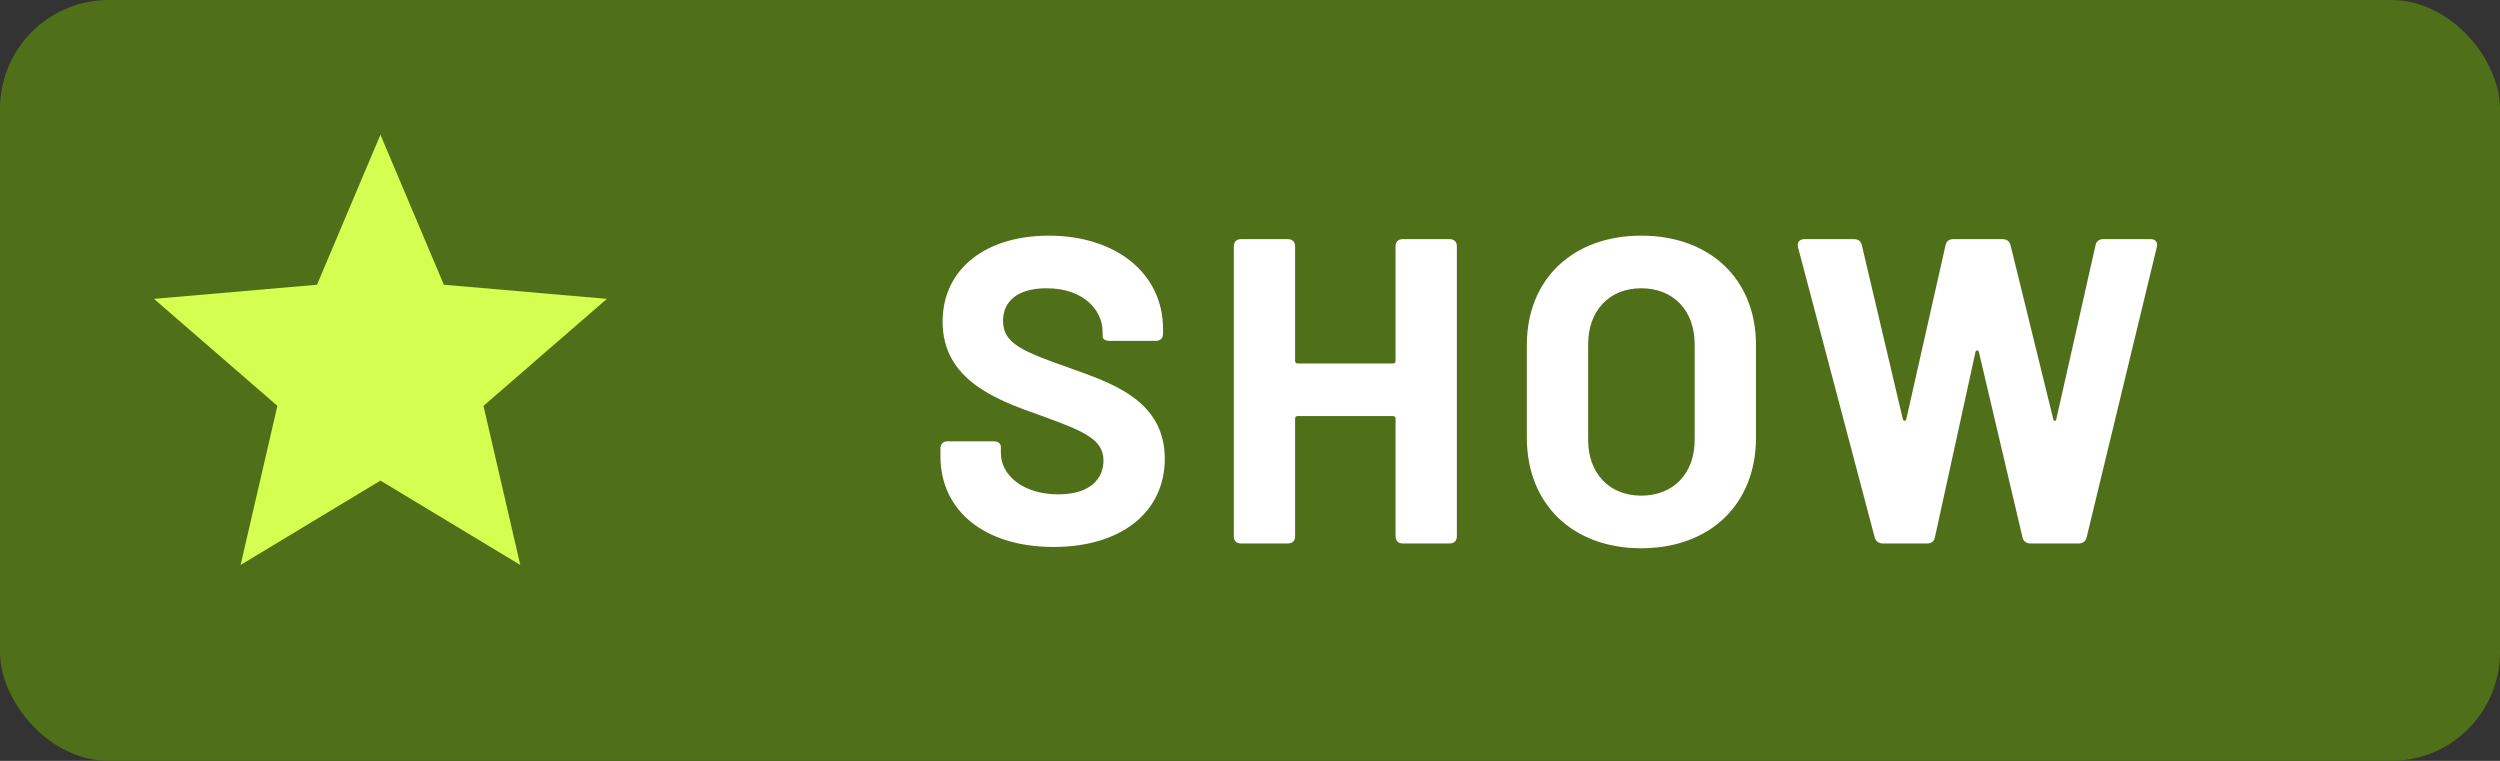 <svg width="46" height="14" viewBox="0 0 46 14" fill="none" xmlns="http://www.w3.org/2000/svg">
<rect x="0" y="0" width="46" height="14" fill="#333333" stroke="none"/>
<rect width="46" height="14" rx="2" fill="#4F6F18"/>
<mask id="mask0_6832_20898" style="mask-type:alpha" maskUnits="userSpaceOnUse" x="0" y="0" width="14" height="14">
<rect width="14" height="14" fill="#D9D9D9"/>
</mask>
<g mask="url(#mask0_6832_20898)">
<mask id="mask1_6832_20898" style="mask-type:alpha" maskUnits="userSpaceOnUse" x="2" y="1" width="10" height="11">
<rect x="2" y="1.229" width="10" height="10" fill="#D9D9D9"/>
</mask>
<g mask="url(#mask1_6832_20898)">
<path d="M4.427 10.395L5.104 7.468L2.833 5.499L5.833 5.239L7 2.479L8.167 5.239L11.167 5.499L8.896 7.468L9.573 10.395L7 8.843L4.427 10.395Z" fill="#D4FF50"/>
</g>
</g>
<path d="M19.384 10.064C18.128 10.064 17.304 9.408 17.304 8.392V8.256C17.304 8.168 17.352 8.12 17.44 8.12H18.28C18.368 8.12 18.416 8.16 18.416 8.224V8.336C18.416 8.744 18.824 9.096 19.472 9.096C20.08 9.096 20.304 8.792 20.304 8.472C20.304 8.064 19.896 7.92 19.136 7.64C18.304 7.352 17.344 6.976 17.344 5.92C17.344 4.936 18.152 4.336 19.296 4.336C20.528 4.336 21.4 5.024 21.4 6.056V6.136C21.4 6.224 21.352 6.272 21.264 6.272H20.424C20.336 6.272 20.288 6.24 20.288 6.192V6.112C20.288 5.696 19.928 5.304 19.256 5.304C18.744 5.304 18.456 5.528 18.456 5.904C18.456 6.32 18.808 6.464 19.696 6.776C20.424 7.04 21.432 7.352 21.432 8.44C21.432 9.416 20.64 10.064 19.384 10.064ZM25.678 4.536C25.678 4.448 25.726 4.4 25.814 4.4H26.67C26.758 4.4 26.806 4.448 26.806 4.536V9.864C26.806 9.952 26.758 10 26.67 10H25.814C25.726 10 25.678 9.952 25.678 9.864V7.704C25.678 7.672 25.662 7.656 25.63 7.656H23.878C23.846 7.656 23.83 7.672 23.83 7.704V9.864C23.83 9.952 23.782 10 23.694 10H22.838C22.75 10 22.702 9.952 22.702 9.864V4.536C22.702 4.448 22.75 4.4 22.838 4.4H23.694C23.782 4.4 23.83 4.448 23.83 4.536V6.64C23.83 6.672 23.846 6.688 23.878 6.688H25.63C25.662 6.688 25.678 6.672 25.678 6.64V4.536ZM30.198 10.088C28.934 10.088 28.094 9.272 28.094 8.056V6.344C28.094 5.144 28.934 4.336 30.198 4.336C31.47 4.336 32.31 5.144 32.31 6.344V8.056C32.31 9.272 31.47 10.088 30.198 10.088ZM30.198 9.12C30.79 9.12 31.182 8.712 31.182 8.096V6.336C31.182 5.712 30.79 5.304 30.198 5.304C29.614 5.304 29.222 5.712 29.222 6.336V8.096C29.222 8.712 29.614 9.12 30.198 9.12ZM34.644 10C34.564 10 34.508 9.952 34.492 9.88L33.084 4.552C33.06 4.464 33.108 4.4 33.204 4.4H34.116C34.196 4.4 34.244 4.44 34.26 4.52L35.012 7.712C35.02 7.752 35.068 7.752 35.076 7.712L35.796 4.52C35.812 4.44 35.86 4.4 35.94 4.4H36.844C36.924 4.4 36.98 4.44 36.996 4.52L37.78 7.712C37.788 7.76 37.828 7.752 37.836 7.712L38.556 4.52C38.572 4.44 38.62 4.4 38.7 4.4H39.572C39.668 4.4 39.708 4.464 39.684 4.552L38.396 9.88C38.38 9.96 38.324 10 38.244 10H37.364C37.284 10 37.228 9.96 37.212 9.88L36.412 6.48C36.404 6.44 36.356 6.432 36.348 6.48L35.604 9.88C35.588 9.96 35.54 10 35.46 10H34.644Z" fill="white"/>
</svg>
